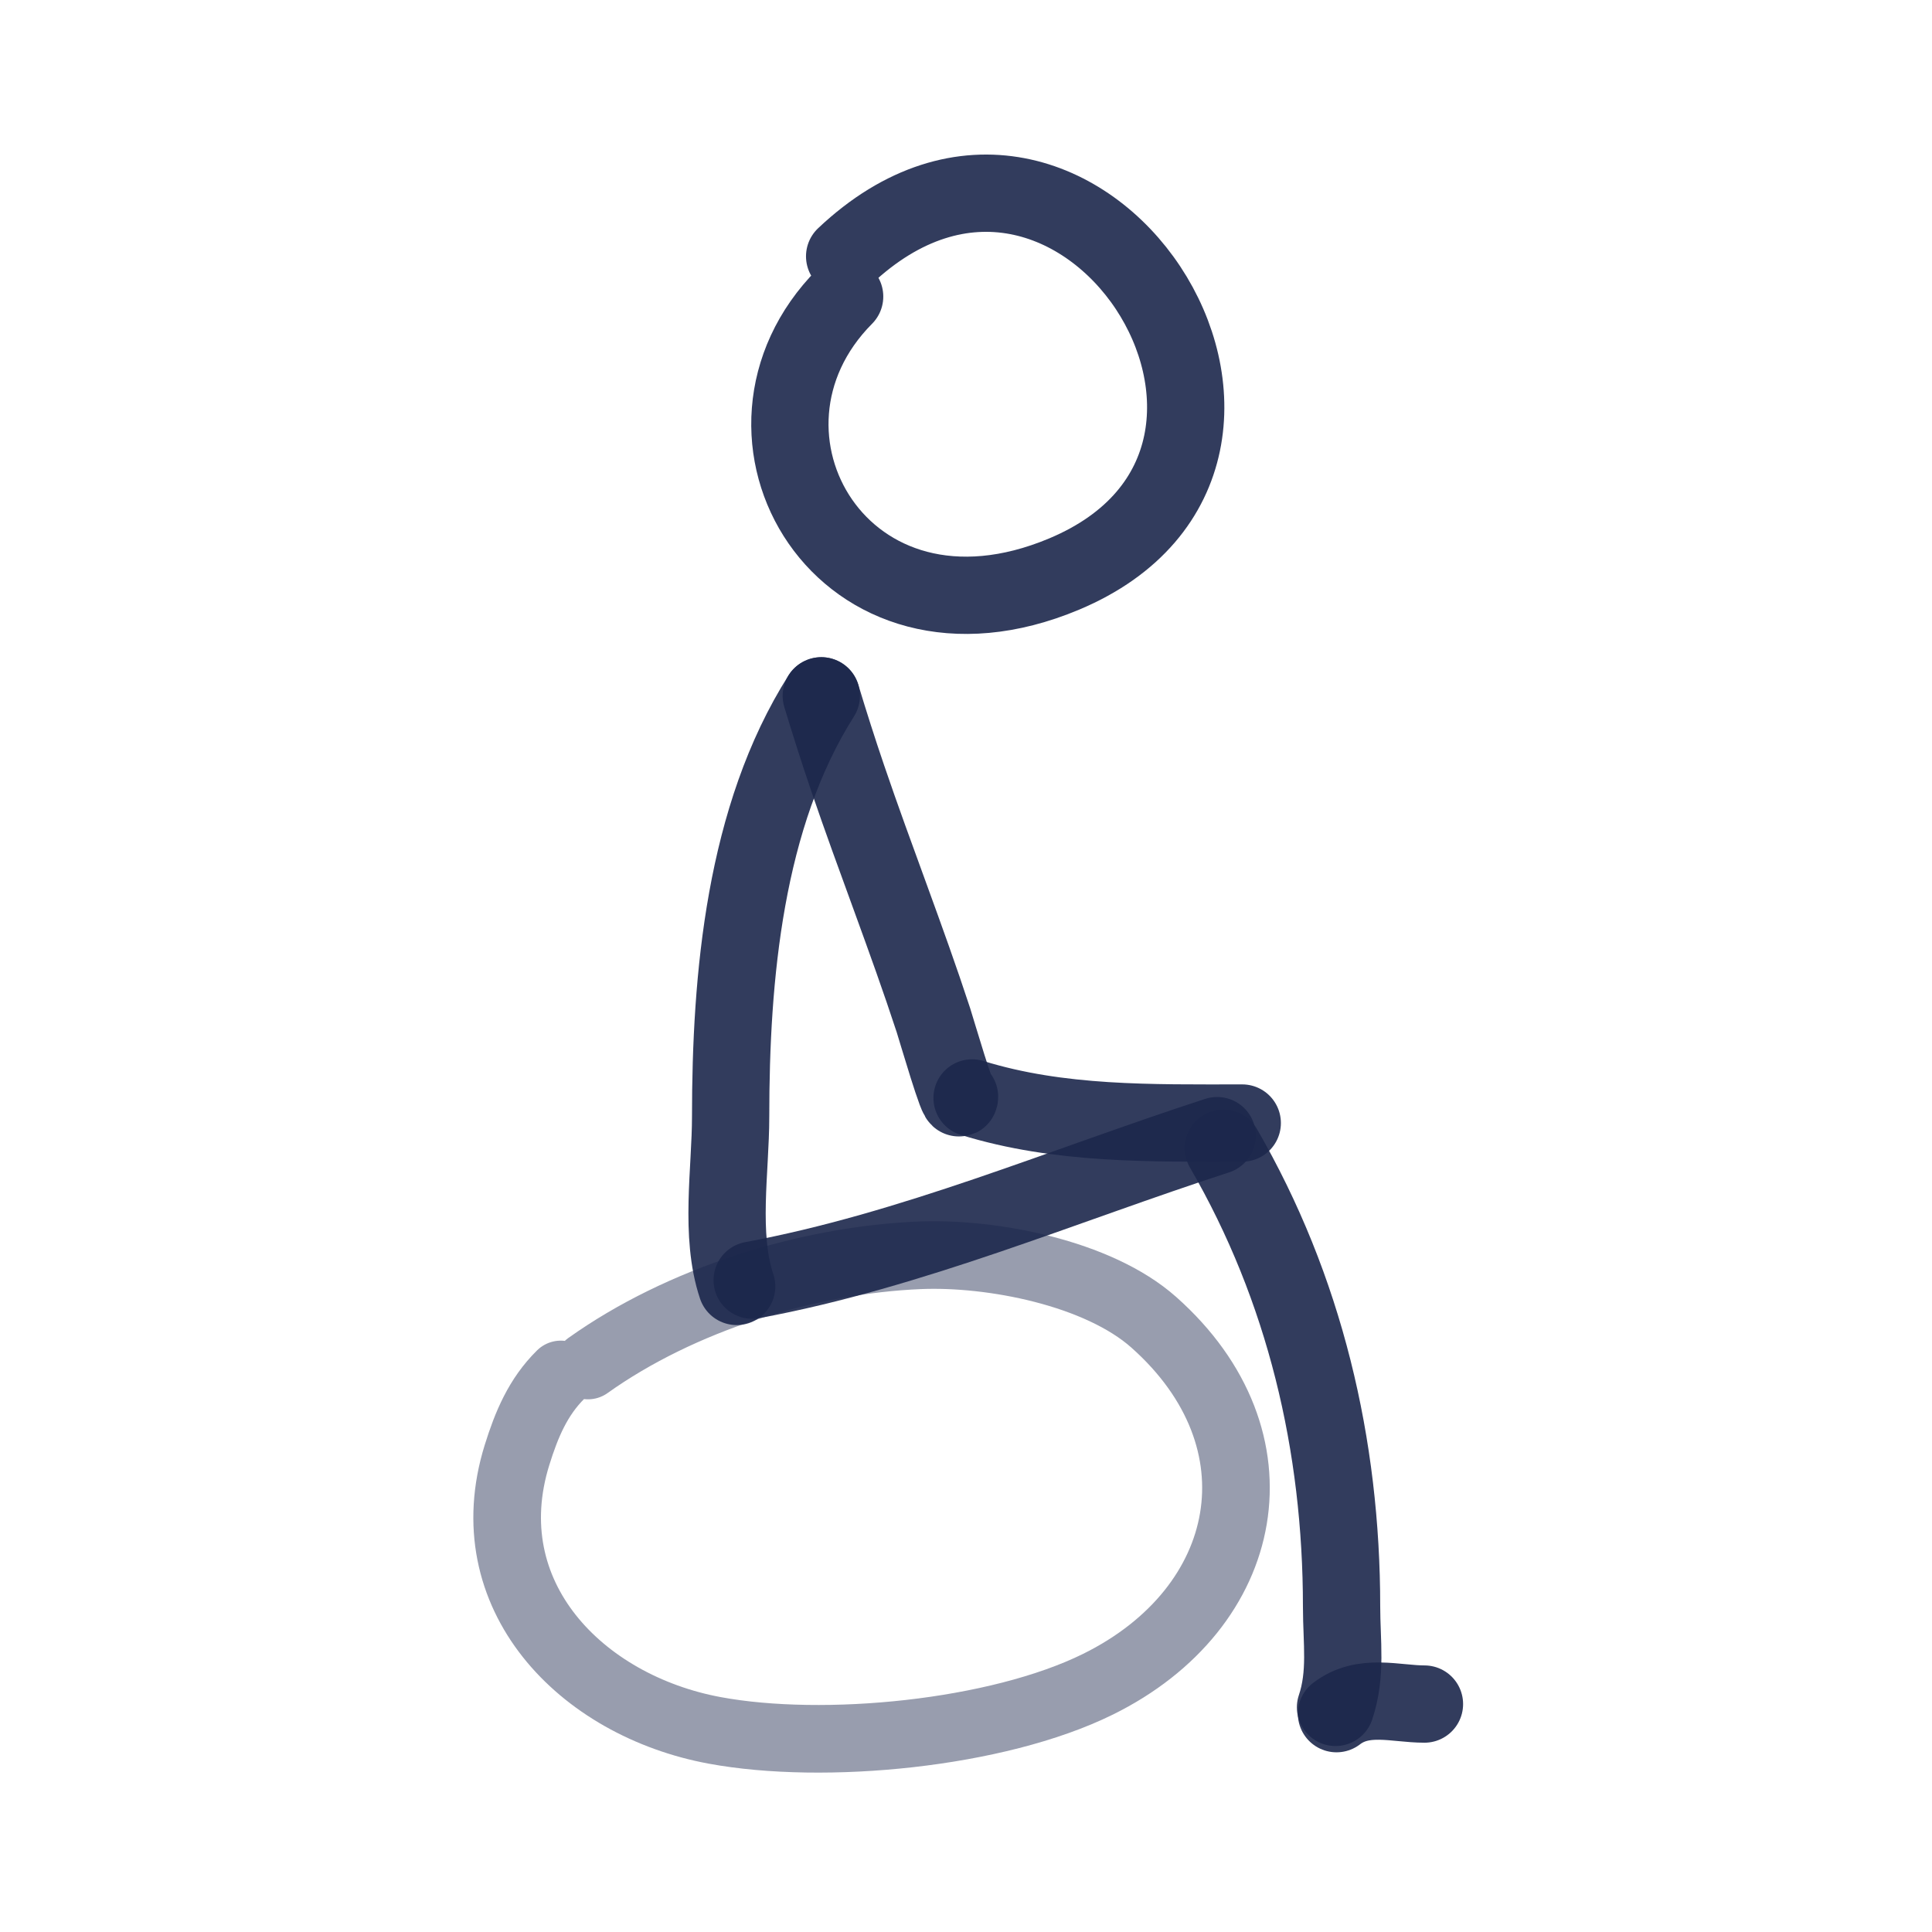 <!DOCTYPE svg PUBLIC "-//W3C//DTD SVG 1.1//EN" "http://www.w3.org/Graphics/SVG/1.1/DTD/svg11.dtd">
<!-- Uploaded to: SVG Repo, www.svgrepo.com, Transformed by: SVG Repo Mixer Tools -->
<svg width="800px" height="800px" viewBox="0 0 400 400" fill="none" xmlns="http://www.w3.org/2000/svg">
<g id="SVGRepo_bgCarrier" stroke-width="0"/>
<g id="SVGRepo_tracerCarrier" stroke-linecap="round" stroke-linejoin="round"/>
<g id="SVGRepo_iconCarrier"> <path d="M170.041 144.065C154.166 169.071 151.27 202.318 151.27 231.183C151.27 242.221 148.95 255.684 152.522 266.342" stroke="#1C274C" stroke-opacity="0.9" stroke-width="16" stroke-linecap="round" stroke-linejoin="round"/> <path d="M155.732 265.041C188.837 258.89 220.21 245.433 251.992 235.122" stroke="#1C274C" stroke-opacity="0.9" stroke-width="16" stroke-linecap="round" stroke-linejoin="round"/> <path d="M253.293 237.724C270.154 266.809 277.759 299.23 277.759 332.645C277.759 339.949 278.84 346.543 276.504 353.496" stroke="#1C274C" stroke-opacity="0.9" stroke-width="16" stroke-linecap="round" stroke-linejoin="round"/> <path d="M276.708 354.797C282.284 350.516 288.914 352.808 294.919 352.808" stroke="#1C274C" stroke-opacity="0.9" stroke-width="16" stroke-linecap="round" stroke-linejoin="round"/> <path d="M170.041 144.065C171.751 149.725 173.541 155.339 175.447 160.939C181.179 177.789 187.709 194.294 193.253 211.216C193.815 212.931 198.659 229.582 198.659 227.057" stroke="#1C274C" stroke-opacity="0.9" stroke-width="16" stroke-linecap="round" stroke-linejoin="round"/> <path d="M201.26 227.317C219.423 232.931 238.401 232.513 257.195 232.513" stroke="#1C274C" stroke-opacity="0.9" stroke-width="16" stroke-linecap="round" stroke-linejoin="round"/> <path d="M174.874 53.069C223.239 7.372 278.896 94.257 220.327 118.846C174.49 138.085 146.698 89.783 174.874 61.396" stroke="#1C274C" stroke-opacity="0.9" stroke-width="16" stroke-linecap="round" stroke-linejoin="round"/> <path opacity="0.503" d="M121.735 282.713C140.878 269.062 167.132 260.854 190.464 259.895C205.279 259.286 227.323 263.498 238.886 273.771C266.228 298.058 259.328 332.907 227.327 348.7C206.403 359.026 170.573 362.441 147.977 358.259C120.265 353.13 97.989 330.289 107.052 301.214C109.004 294.952 111.379 289.234 116.112 284.563" stroke="#1C274C" stroke-opacity="0.9" stroke-width="14" stroke-linecap="round" stroke-linejoin="round"/> </g>
</svg>